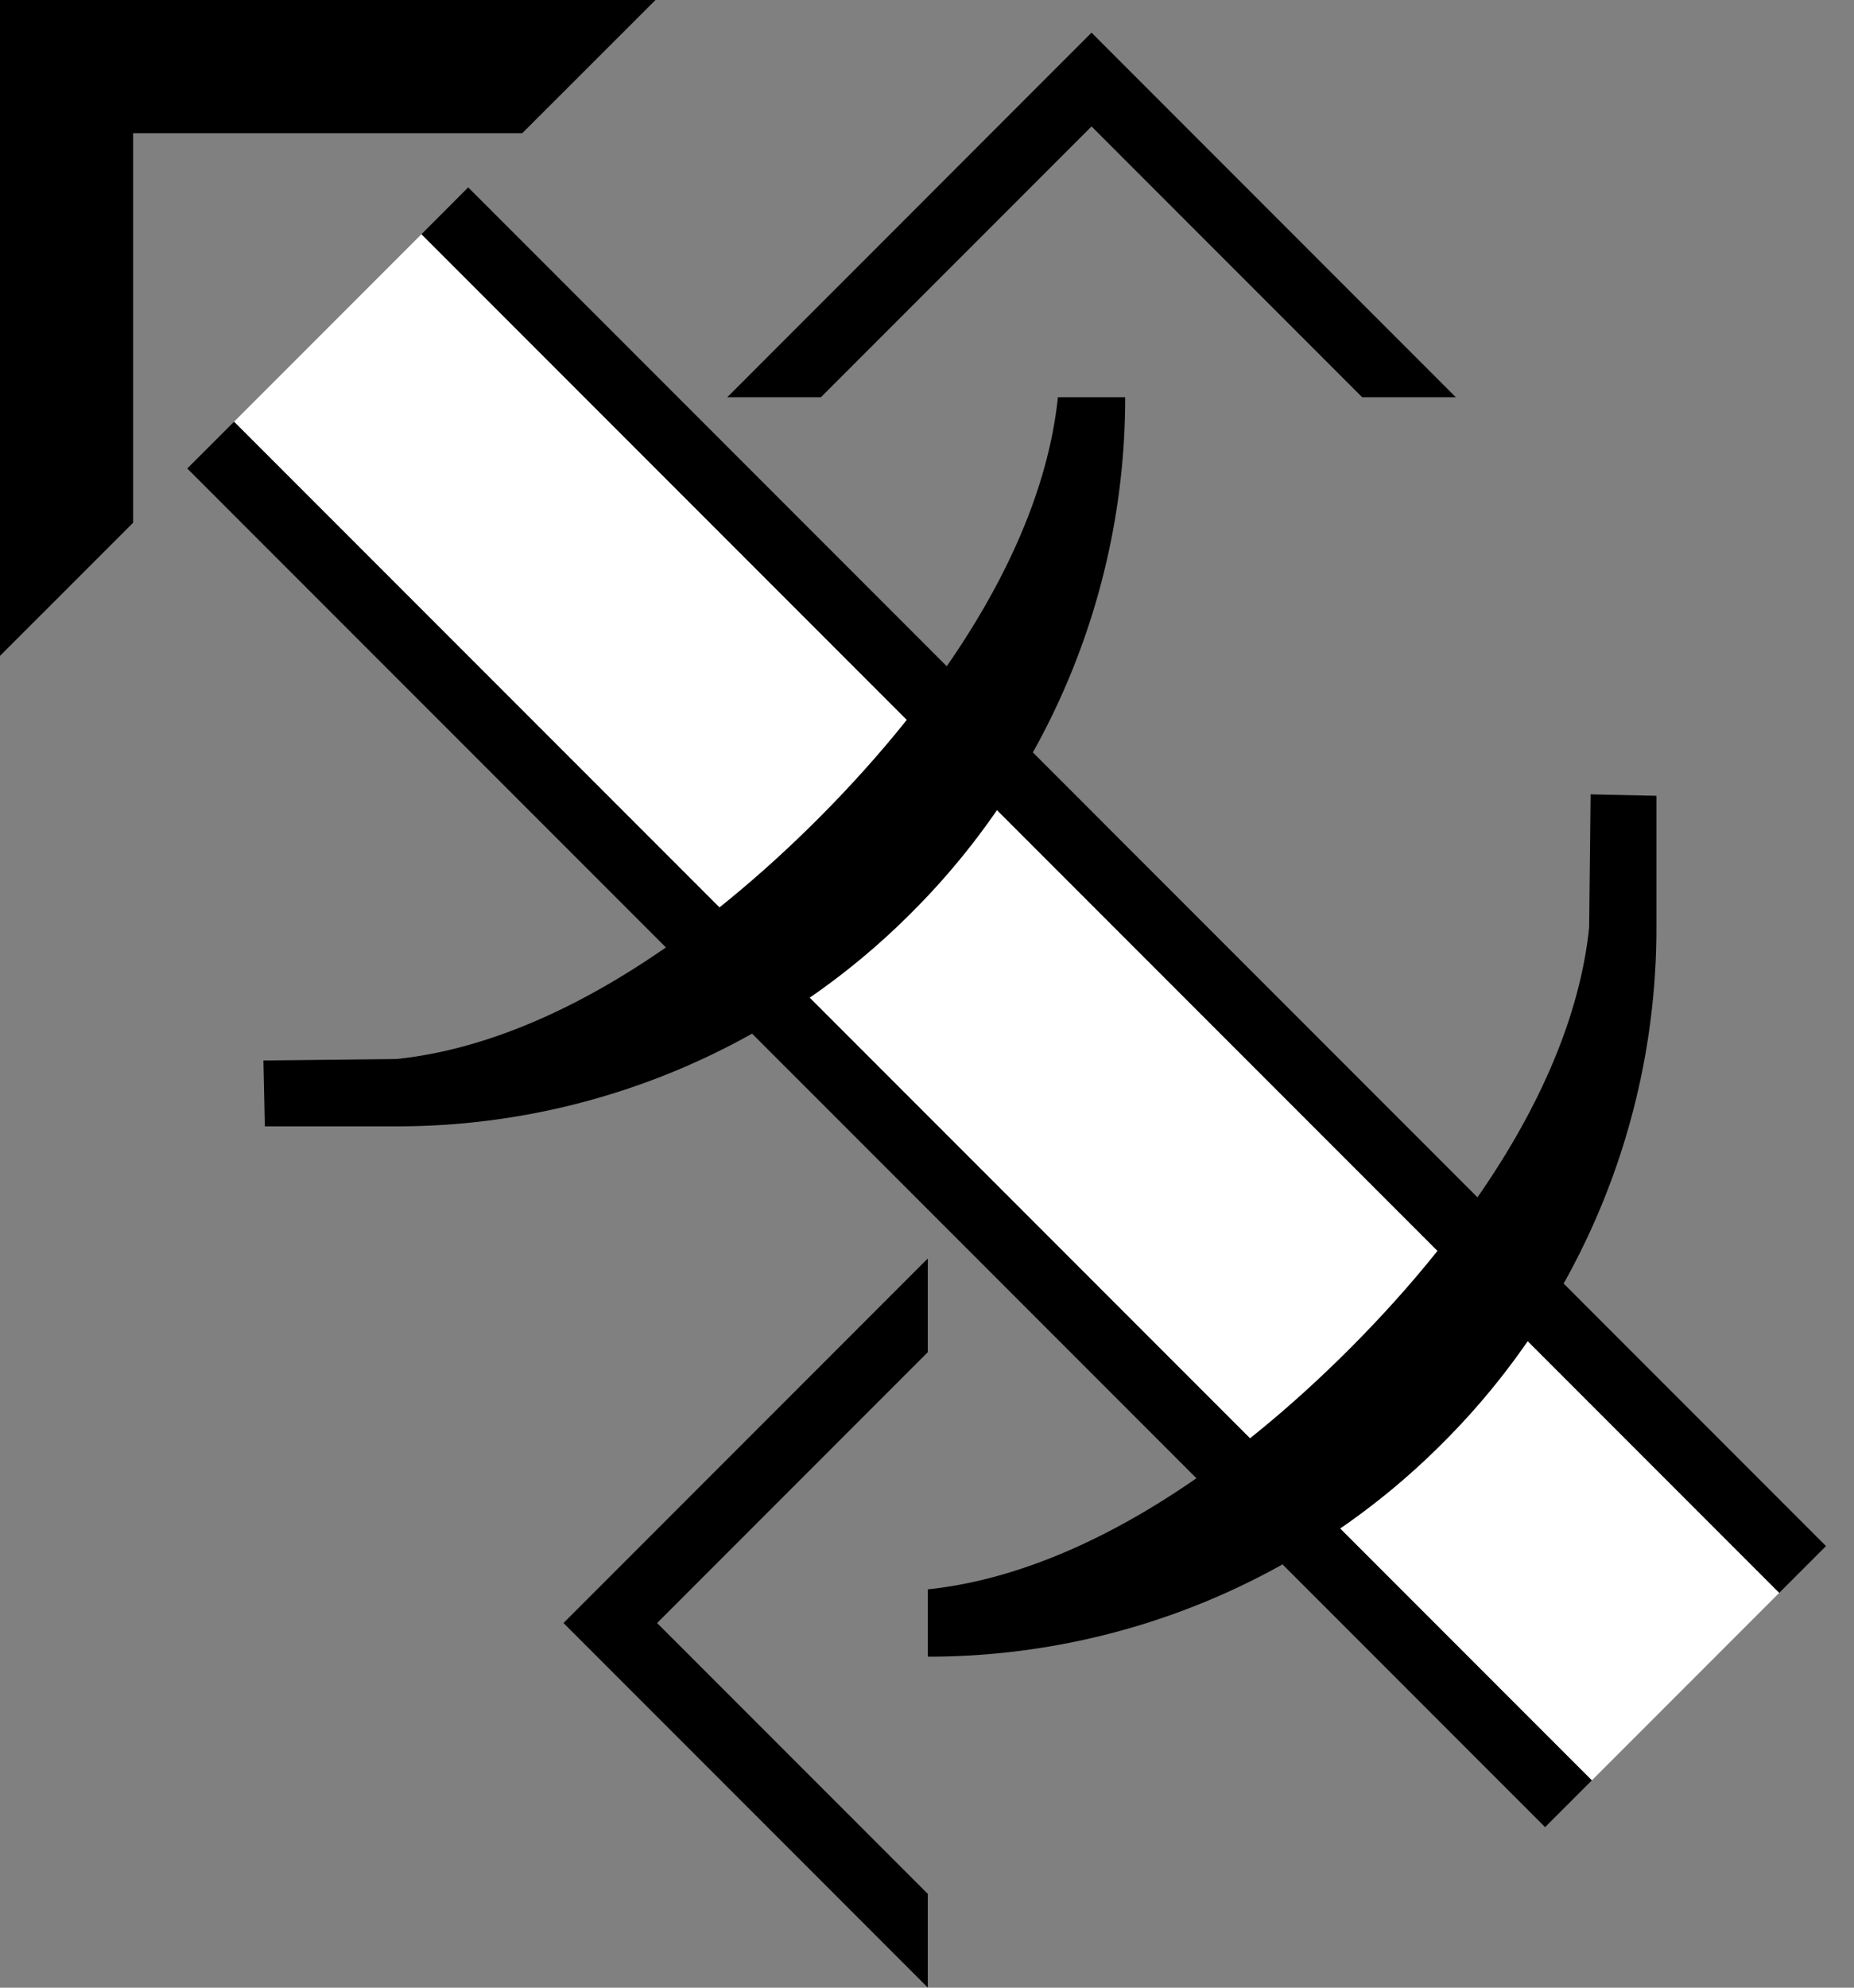 <svg xmlns="http://www.w3.org/2000/svg" version="1.0" width="28" height="30"><rect width="100%" height="100%" fill="#808080" stroke="none"/><path d="M6.364 3.536L26.87 24.042l.707-.707L7.071 2.828l-.707.708z"/><path d="M0 9.9V0h9.9L7.888 2.01H2.01V7.89L0 9.899z"/><path d="M2.828 7.071l20.507 20.506.707-.707L3.536 6.364l-.708.707zM21.987 5.996L16.485.493l-5.502 5.503h1.414l4.088-4.088 4.088 4.088h1.414z"/><path d="M3.536 6.364L24.042 26.87l2.828-2.828L6.364 3.536 3.536 6.364z" fill="#fff"/><path d="M3.978 16.006l2.01-.022c2.269-.238 4.546-1.806 6.365-3.624 1.818-1.819 3.386-4.096 3.624-6.364h1.016a10.97 10.97 0 0 1-3.226 7.778A10.97 10.97 0 0 1 5.989 17H4l-.022-.994zM14.012 29.998L8.51 24.496l5.502-5.502v1.414l-4.088 4.088 4.088 4.088v1.414z"/><path d="M24.022 11.99L24 14c-.238 2.268-1.805 4.545-3.624 6.364-1.818 1.818-4.096 3.386-6.364 3.624v1.016a10.97 10.97 0 0 0 7.778-3.226A10.97 10.97 0 0 0 25.016 14v-1.989l-.994-.022z"/></svg>